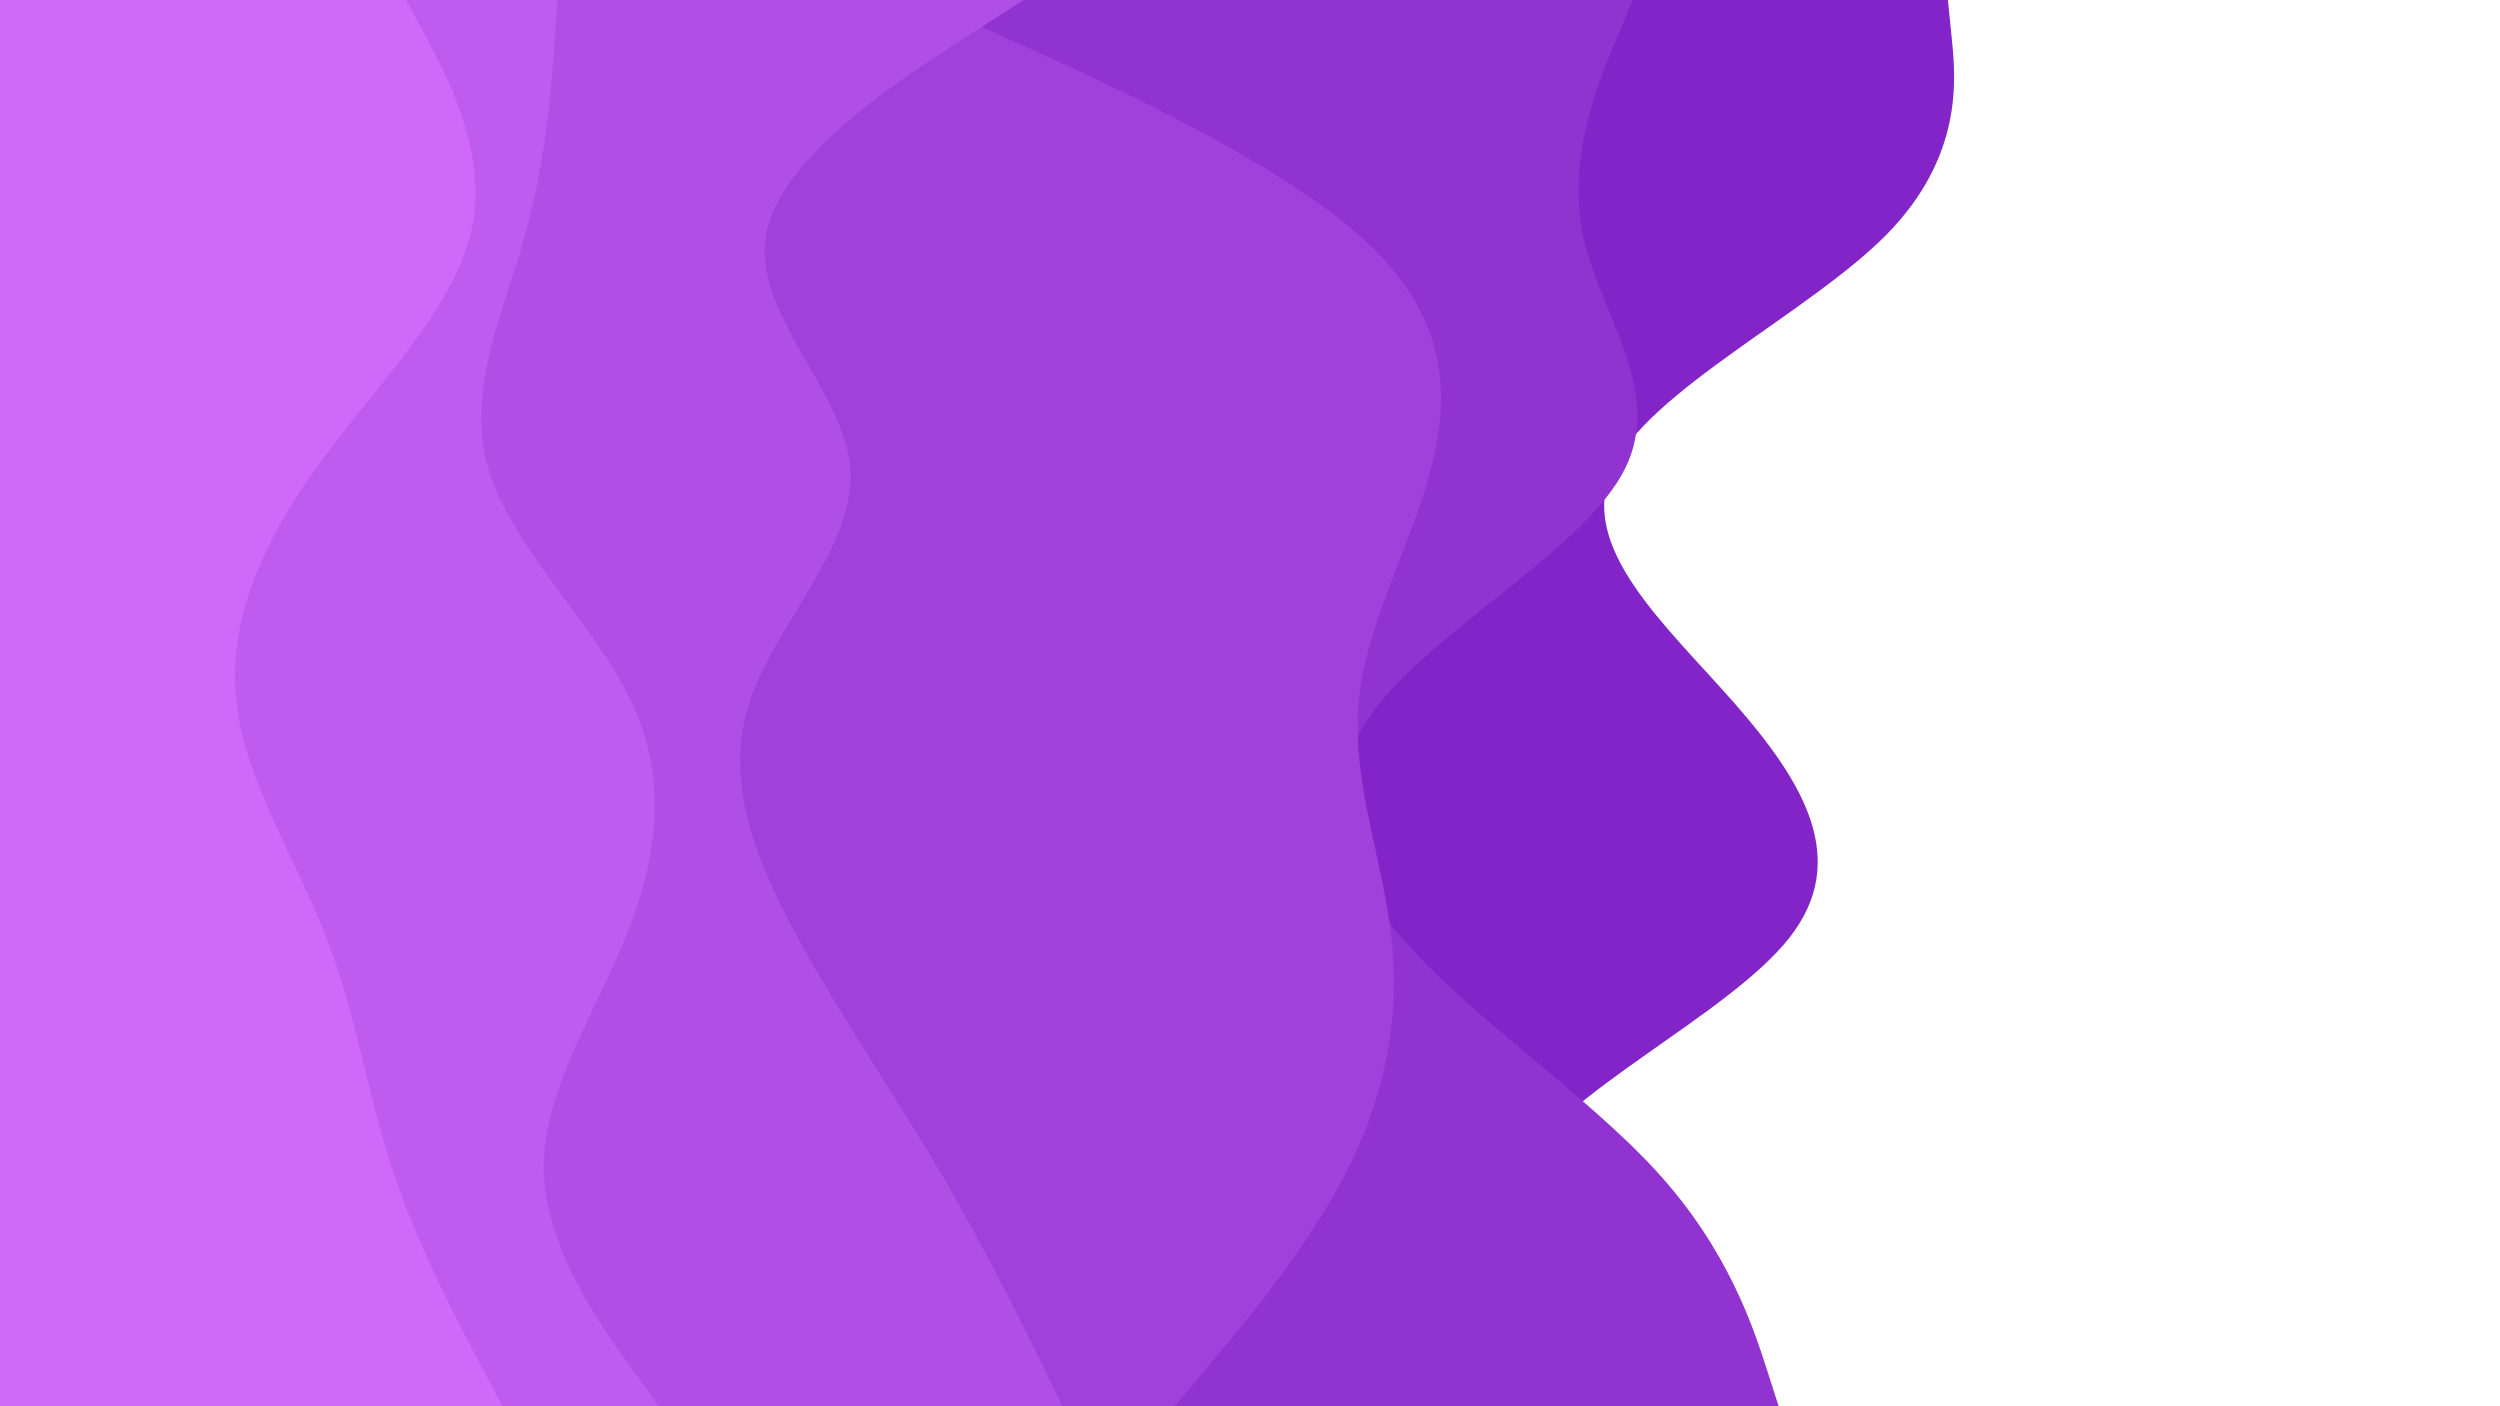 <svg id="visual" viewBox="0 0 960 540" width="960" height="540" xmlns="http://www.w3.org/2000/svg" xmlns:xlink="http://www.w3.org/1999/xlink" version="1.1"><path d="M748 0L749.5 15C751 30 754 60 724.5 90C695 120 633 150 619.2 180C605.3 210 639.7 240 666 270C692.3 300 710.7 330 687.2 360C663.7 390 598.3 420 582.5 450C566.7 480 600.3 510 617.2 525L634 540L0 540L0 525C0 510 0 480 0 450C0 420 0 390 0 360C0 330 0 300 0 270C0 240 0 210 0 180C0 150 0 120 0 90C0 60 0 30 0 15L0 0Z" fill="#8224c7"></path><path d="M627 0L620.7 15C614.3 30 601.7 60 607.8 90C614 120 639 150 624 180C609 210 554 240 529.8 270C505.7 300 512.3 330 538.2 360C564 390 609 420 636.3 450C663.7 480 673.3 510 678.2 525L683 540L0 540L0 525C0 510 0 480 0 450C0 420 0 390 0 360C0 330 0 300 0 270C0 240 0 210 0 180C0 150 0 120 0 90C0 60 0 30 0 15L0 0Z" fill="#9133d1"></path><path d="M354 0L387.3 15C420.7 30 487.3 60 521.5 90C555.7 120 557.3 150 549.5 180C541.7 210 524.3 240 521.7 270C519 300 531 330 534.3 360C537.7 390 532.3 420 517 450C501.7 480 476.3 510 463.7 525L451 540L0 540L0 525C0 510 0 480 0 450C0 420 0 390 0 360C0 330 0 300 0 270C0 240 0 210 0 180C0 150 0 120 0 90C0 60 0 30 0 15L0 0Z" fill="#a141db"></path><path d="M393 0L369.7 15C346.3 30 299.7 60 294.2 90C288.7 120 324.3 150 326.5 180C328.7 210 297.3 240 287.7 270C278 300 290 330 306.3 360C322.7 390 343.3 420 361 450C378.7 480 393.3 510 400.7 525L408 540L0 540L0 525C0 510 0 480 0 450C0 420 0 390 0 360C0 330 0 300 0 270C0 240 0 210 0 180C0 150 0 120 0 90C0 60 0 30 0 15L0 0Z" fill="#b04fe5"></path><path d="M214 0L213 15C212 30 210 60 201.7 90C193.3 120 178.7 150 187.5 180C196.3 210 228.7 240 242.7 270C256.7 300 252.3 330 240.2 360C228 390 208 420 208.8 450C209.7 480 231.3 510 242.2 525L253 540L0 540L0 525C0 510 0 480 0 450C0 420 0 390 0 360C0 330 0 300 0 270C0 240 0 210 0 180C0 150 0 120 0 90C0 60 0 30 0 15L0 0Z" fill="#bf5cf0"></path><path d="M156 0L164 15C172 30 188 60 180.7 90C173.3 120 142.7 150 121.2 180C99.7 210 87.3 240 90.8 270C94.3 300 113.7 330 125.3 360C137 390 141 420 151 450C161 480 177 510 185 525L193 540L0 540L0 525C0 510 0 480 0 450C0 420 0 390 0 360C0 330 0 300 0 270C0 240 0 210 0 180C0 150 0 120 0 90C0 60 0 30 0 15L0 0Z" fill="#ce69fa"></path></svg>